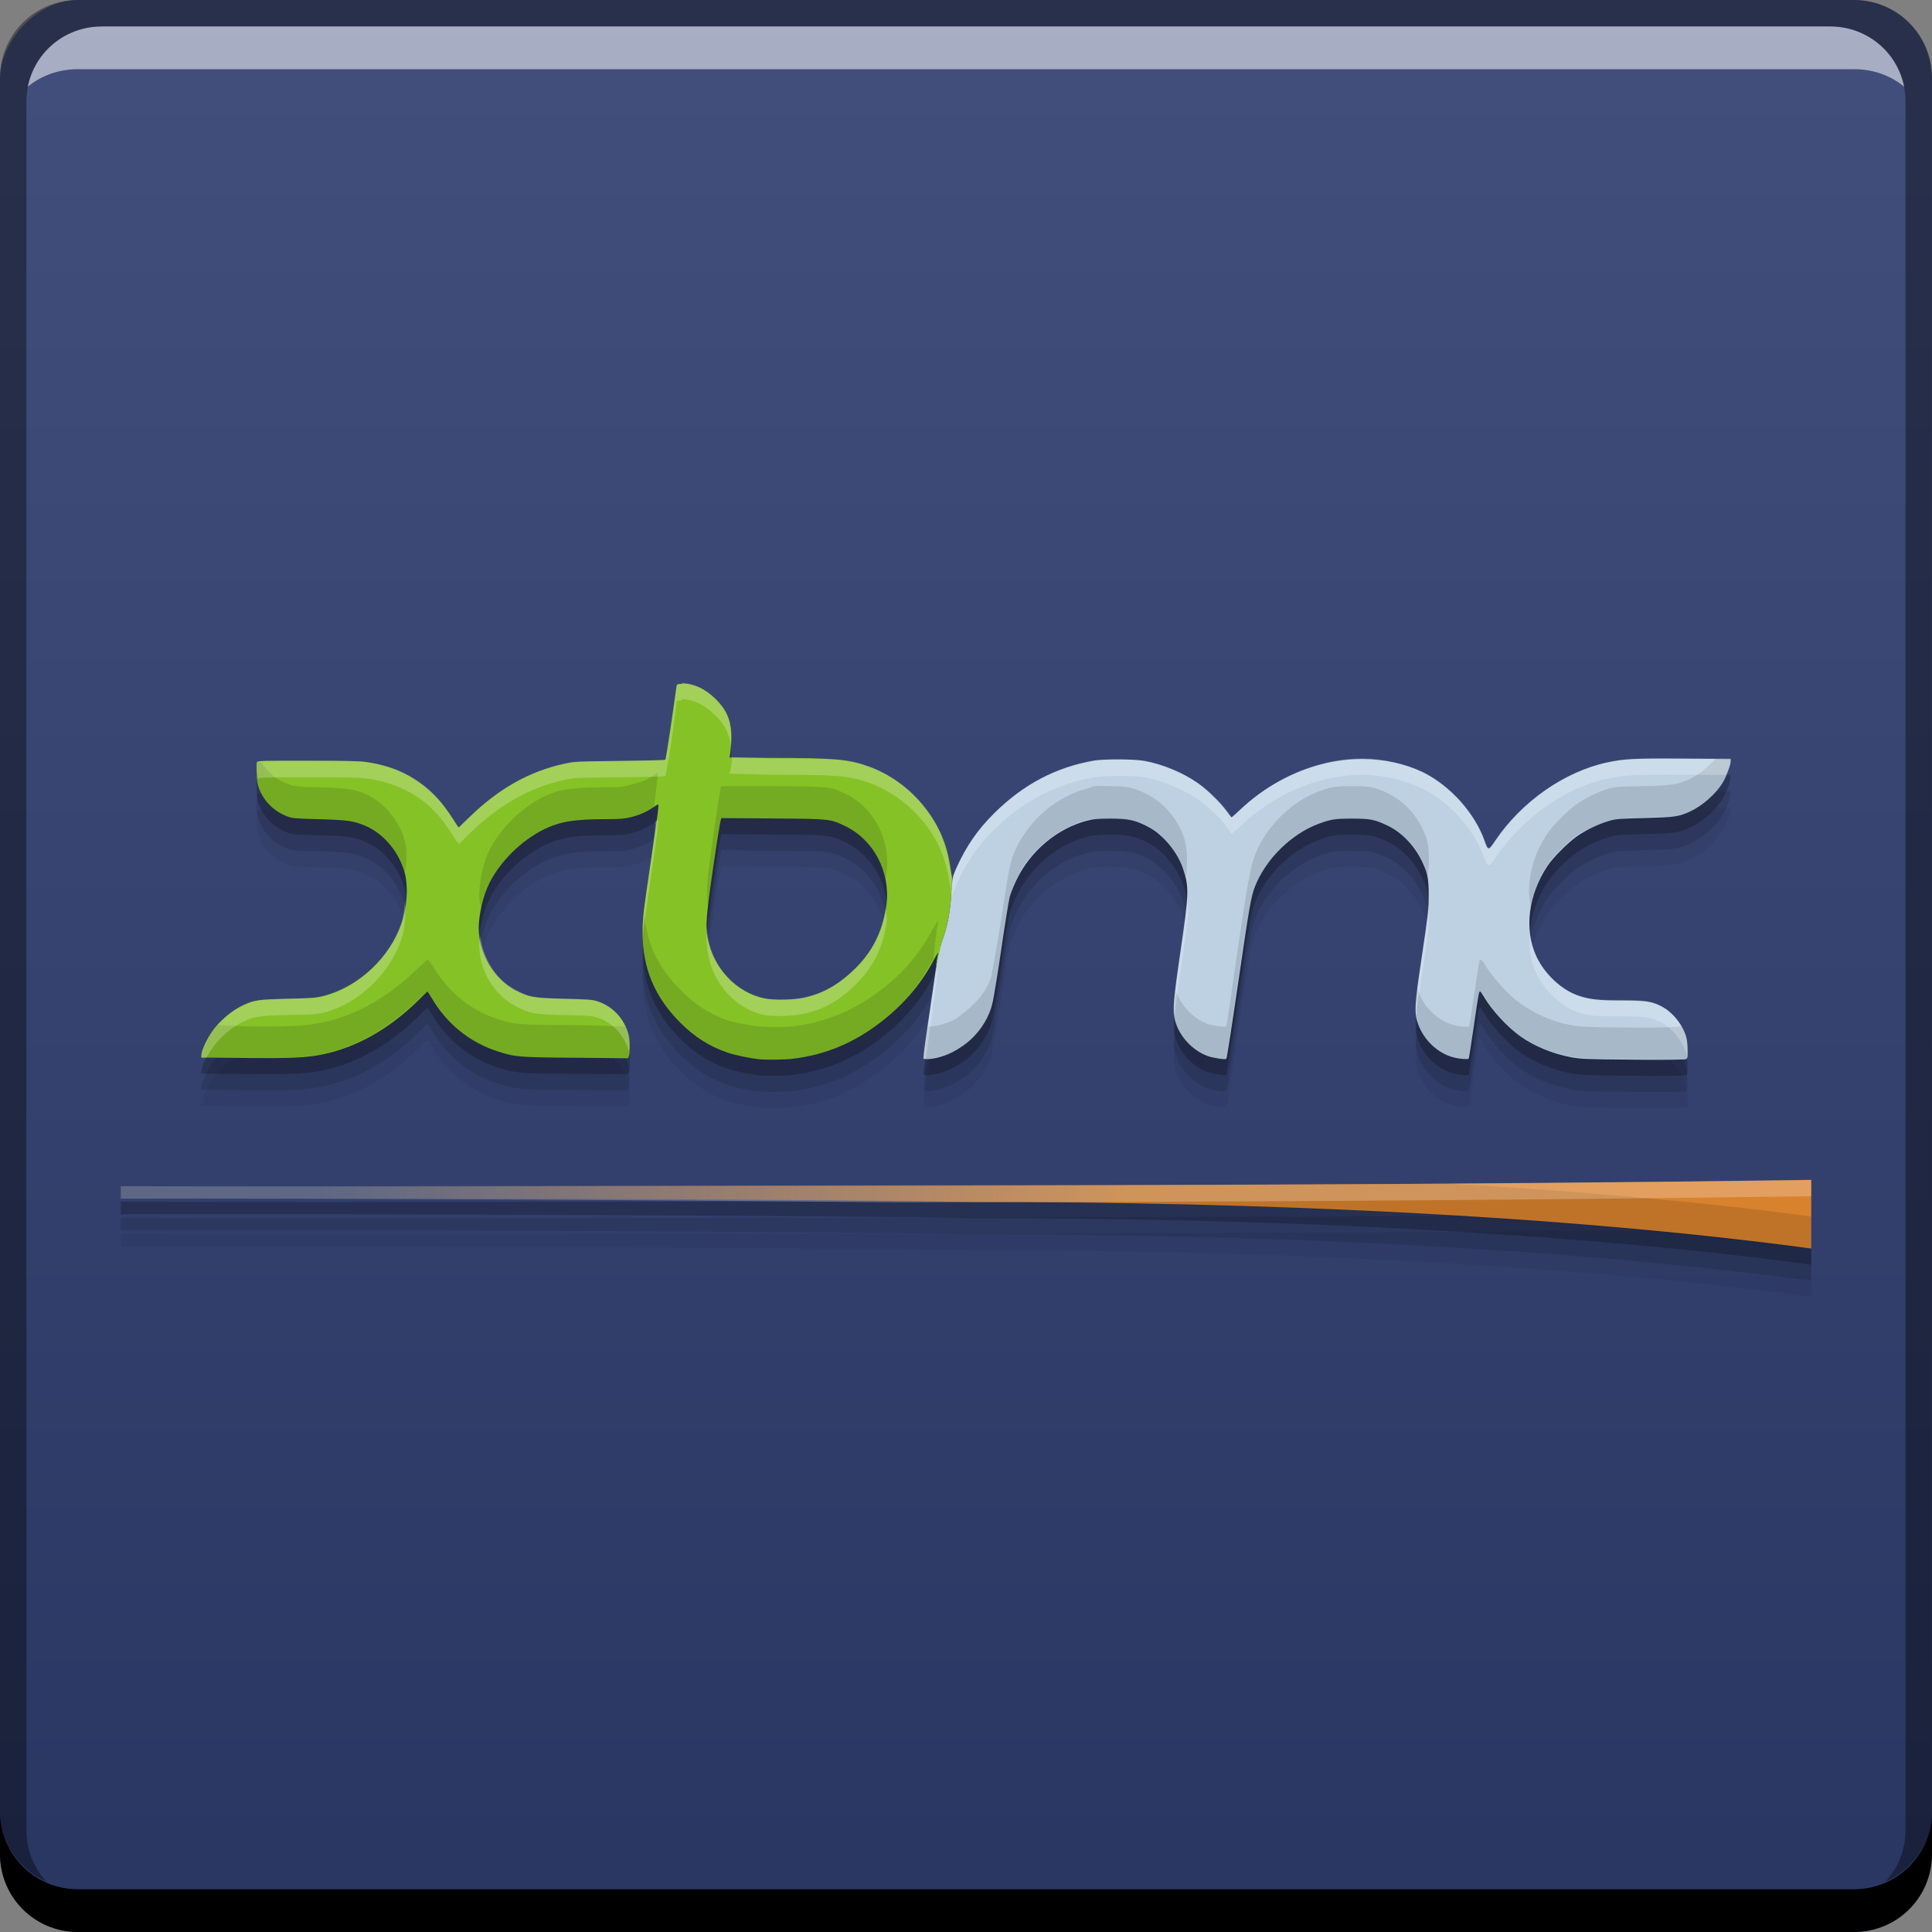 <?xml version="1.0" encoding="UTF-8" standalone="no"?>
<!-- Created with Inkscape (http://www.inkscape.org/) -->

<svg
   xmlns:dc="http://purl.org/dc/elements/1.1/"
   xmlns:cc="http://creativecommons.org/ns#"
   xmlns:rdf="http://www.w3.org/1999/02/22-rdf-syntax-ns#"
   xmlns:svg="http://www.w3.org/2000/svg"
   xmlns="http://www.w3.org/2000/svg"
   xmlns:xlink="http://www.w3.org/1999/xlink"
   xmlns:sodipodi="http://sodipodi.sourceforge.net/DTD/sodipodi-0.dtd"
   xmlns:inkscape="http://www.inkscape.org/namespaces/inkscape"
   width="48"
   height="48"
   id="svg2"
   version="1.1"
   inkscape:version="0.48+devel r12487"
   sodipodi:docname="xbmc.svg">
  <rect width="100%" height="100%" fill="#808080" stroke="none"/>
  <defs
     id="defs4">
    <linearGradient
       id="linearGradient895">
      <stop
         id="stop897"
         offset="0"
         style="stop-color:#293662;stop-opacity:1" />
      <stop
         id="stop899"
         offset="1"
         style="stop-color:#424f7d;stop-opacity:1" />
    </linearGradient>
    <linearGradient
       gradientTransform="matrix(0.5,0,0,0.5,5e-7,1002.681)"
       x1="56"
       y1="64"
       x2="16"
       y2="64"
       id="linearGradient3716"
       xlink:href="#linearGradient3710"
       gradientUnits="userSpaceOnUse" />
    <linearGradient
       id="linearGradient3710">
      <stop
         id="stop3712-8"
         style="stop-color:#d9822e;stop-opacity:1"
         offset="0" />
      <stop
         id="stop3714"
         style="stop-color:#d9822e;stop-opacity:0"
         offset="1" />
    </linearGradient>
    <linearGradient
       inkscape:collect="always"
       xlink:href="#linearGradient895"
       id="linearGradient853"
       x1="24.484"
       y1="-1052.373"
       x2="24.484"
       y2="-1004.374"
       gradientUnits="userSpaceOnUse" />
  </defs>
  <sodipodi:namedview
     id="base"
     pagecolor="#ffffff"
     bordercolor="#666666"
     borderopacity="1.0"
     inkscape:pageopacity="0.0"
     inkscape:pageshadow="2"
     inkscape:zoom="11.313709"
     inkscape:cx="17.609844"
     inkscape:cy="29.609233"
     inkscape:document-units="px"
     inkscape:current-layer="layer1"
     showgrid="false"
     inkscape:window-width="1366"
     inkscape:window-height="718"
     inkscape:window-x="0"
     inkscape:window-y="30"
     inkscape:window-maximized="1">
    <inkscape:grid
       type="xygrid"
       id="grid3850" />
  </sodipodi:namedview>
  <g
     inkscape:label="Capa 1"
     inkscape:groupmode="layer"
     id="layer1"
     transform="translate(0,-1004.362)">
    <rect
       style="fill:url(#linearGradient853);fill-opacity:1;stroke:none"
       id="rect2991-1-7"
       width="48"
       height="48"
       x="5.8841856e-06"
       y="-1052.362"
       ry="1.945"
       transform="scale(1,-1)" />
    <g
       transform="translate(-2.5e-7,1.212)"
       id="g4085"
       style="fill:#000000;fill-opacity:0.059">
      <path
         style="fill:#000000;fill-opacity:0.059"
         id="path4087"
         inkscape:connector-curvature="0"
         d="m 33.853,1023.208 c -0.325,0 -0.658,0.038 -0.978,0.119 -0.766,0.192 -1.477,0.584 -2.069,1.144 -0.107,0.102 -0.2,0.184 -0.207,0.184 -0.007,0 -0.067,-0.074 -0.136,-0.166 -0.169,-0.223 -0.467,-0.515 -0.694,-0.676 -0.363,-0.259 -0.876,-0.474 -1.328,-0.557 -0.271,-0.05 -1.002,-0.051 -1.263,-0.01 -0.946,0.165 -1.756,0.591 -2.478,1.31 -0.412,0.41 -0.683,0.802 -0.931,1.34 -0.103,0.237 -0.105,0.241 -0.13,0.617 -0.036,0.529 -0.095,0.838 -0.255,1.28 -0.04,0.11 -0.085,0.318 -0.136,0.652 -0.045,0.309 -0.117,0.811 -0.231,1.589 -0.058,0.399 -0.081,0.607 -0.065,0.617 0.04,0.025 0.227,0.01 0.403,-0.042 0.135,-0.036 0.262,-0.092 0.385,-0.16 0.043,-0.023 0.083,-0.05 0.124,-0.077 0.018,-0.011 0.036,-0.024 0.053,-0.035 0.04,-0.028 0.08,-0.057 0.119,-0.089 0.265,-0.219 0.471,-0.508 0.581,-0.83 0.015,-0.051 0.032,-0.111 0.047,-0.184 0.008,-0.036 0.019,-0.094 0.03,-0.154 0.019,-0.105 0.034,-0.192 0.059,-0.35 0.036,-0.219 0.074,-0.457 0.113,-0.723 0.095,-0.654 0.194,-1.27 0.219,-1.369 0.026,-0.1 0.103,-0.292 0.172,-0.433 0.348,-0.716 1.007,-1.27 1.743,-1.464 0.159,-0.042 0.254,-0.053 0.581,-0.053 0.454,0 0.621,0.035 0.943,0.202 0.371,0.192 0.735,0.631 0.871,1.049 0.148,0.454 0.146,0.589 -0.065,2.033 -0.183,1.25 -0.2,1.486 -0.136,1.731 0.101,0.387 0.425,0.741 0.806,0.883 0.131,0.049 0.431,0.094 0.468,0.071 0.012,-0.01 0.144,-0.865 0.296,-1.909 0.27,-1.847 0.319,-2.129 0.415,-2.371 0.271,-0.688 0.909,-1.313 1.595,-1.565 0.295,-0.108 0.408,-0.124 0.812,-0.124 0.458,0 0.577,0.022 0.907,0.184 0.349,0.171 0.658,0.501 0.842,0.889 0.136,0.289 0.161,0.421 0.16,0.836 -5.99e-4,0.338 -0.012,0.457 -0.166,1.482 -0.191,1.269 -0.198,1.437 -0.089,1.731 0.145,0.391 0.49,0.713 0.877,0.812 0.146,0.038 0.351,0.052 0.373,0.03 0.007,-0.01 0.062,-0.36 0.124,-0.788 0.126,-0.866 0.131,-0.883 0.16,-0.883 0.011,0 0.049,0.055 0.089,0.124 0.186,0.326 0.584,0.76 0.907,0.99 0.353,0.251 0.805,0.435 1.269,0.522 0.231,0.043 0.369,0.049 1.518,0.059 0.694,0.01 1.285,0 1.316,-0.01 0.054,-0.014 0.054,-0.02 0.053,-0.213 -3.79e-4,-0.111 -0.011,-0.246 -0.024,-0.302 -0.071,-0.308 -0.328,-0.643 -0.617,-0.794 -0.243,-0.128 -0.396,-0.148 -0.996,-0.148 -0.55,-4e-4 -0.789,-0.028 -1.061,-0.119 -0.427,-0.142 -0.855,-0.54 -1.061,-0.99 -0.303,-0.663 -0.196,-1.52 0.279,-2.235 0.142,-0.214 0.519,-0.591 0.747,-0.747 0.225,-0.154 0.507,-0.29 0.771,-0.368 0.196,-0.058 0.243,-0.06 0.907,-0.077 0.759,-0.02 0.849,-0.037 1.126,-0.166 0.305,-0.142 0.641,-0.439 0.806,-0.717 0.09,-0.152 0.178,-0.384 0.19,-0.498 l 0.006,-0.083 -1.198,-0.01 c -1.245,-0.01 -1.468,0.01 -1.873,0.095 -1.064,0.229 -2.128,0.971 -2.786,1.95 -0.161,0.239 -0.17,0.242 -0.255,0 -0.244,-0.693 -0.848,-1.367 -1.529,-1.707 C 34.919,1023.327 34.394,1023.211 33.853,1023.208 Z" />
      <path
         style="fill:#000000;fill-opacity:0.059"
         id="path4089"
         inkscape:connector-curvature="0"
         d="m 16.939,1021.341 c -0.103,0 -0.121,0.01 -0.13,0.053 -0.006,0.029 -0.066,0.45 -0.136,0.937 -0.07,0.486 -0.135,0.888 -0.142,0.895 -0.007,0.01 -0.511,0.022 -1.12,0.029 -1.085,0.014 -1.115,0.012 -1.387,0.071 -0.879,0.191 -1.638,0.618 -2.371,1.334 l -0.261,0.249 -0.042,-0.065 c -0.272,-0.44 -0.477,-0.685 -0.759,-0.919 -0.421,-0.348 -0.887,-0.552 -1.47,-0.64 -0.183,-0.028 -0.485,-0.036 -1.476,-0.036 -1.115,-10e-5 -1.244,0 -1.257,0.036 -0.026,0.068 -0.015,0.435 0.018,0.557 0.095,0.358 0.364,0.649 0.723,0.788 0.121,0.047 0.182,0.056 0.783,0.071 0.717,0.018 0.873,0.042 1.156,0.16 0.464,0.194 0.857,0.663 0.99,1.186 0.088,0.346 0.054,0.849 -0.083,1.251 -0.286,0.84 -1.06,1.562 -1.921,1.79 -0.2,0.053 -0.28,0.061 -0.913,0.077 -0.73,0.019 -0.811,0.03 -1.079,0.148 -0.284,0.126 -0.604,0.393 -0.794,0.664 -0.122,0.174 -0.251,0.45 -0.261,0.569 l -0.006,0.077 1.132,0.012 c 1.176,0.01 1.479,-0.01 1.879,-0.089 0.839,-0.171 1.659,-0.632 2.377,-1.34 0.126,-0.124 0.228,-0.225 0.231,-0.225 0.003,0 0.058,0.081 0.119,0.184 0.368,0.621 0.926,1.075 1.601,1.298 0.458,0.151 0.533,0.156 1.968,0.166 l 1.292,0.012 0.024,-0.059 c 0.034,-0.09 0.027,-0.377 -0.012,-0.528 -0.102,-0.394 -0.387,-0.702 -0.765,-0.824 -0.136,-0.044 -0.233,-0.05 -0.836,-0.065 -0.766,-0.02 -0.866,-0.036 -1.198,-0.207 -0.544,-0.283 -0.918,-0.915 -0.919,-1.553 -3.79e-4,-0.334 0.115,-0.818 0.267,-1.121 0.271,-0.542 0.817,-1.075 1.375,-1.34 0.394,-0.187 0.744,-0.243 1.512,-0.243 0.368,0 0.483,-0.012 0.622,-0.047 0.21,-0.054 0.384,-0.127 0.545,-0.237 0.068,-0.046 0.131,-0.083 0.136,-0.083 0.024,0 -0.006,0.221 -0.166,1.31 -0.222,1.517 -0.22,1.518 -0.219,1.897 0.002,0.865 0.3,1.579 0.931,2.211 0.357,0.358 0.708,0.585 1.168,0.747 0.182,0.064 0.575,0.144 0.783,0.166 0.179,0.019 0.665,0.016 0.848,-0.01 0.835,-0.101 1.558,-0.408 2.259,-0.966 0.526,-0.419 0.94,-0.914 1.245,-1.488 0.055,-0.104 0.103,-0.187 0.107,-0.184 -0.116,0.66 -0.006,0.17 0.077,-0.225 0.16,-0.442 0.219,-0.751 0.255,-1.28 l 0.012,-0.356 -0.042,-0.279 c -0.088,-0.595 -0.316,-1.091 -0.717,-1.565 -0.357,-0.422 -0.82,-0.744 -1.334,-0.925 -0.507,-0.179 -0.864,-0.206 -2.401,-0.207 l -1.032,-0.01 0.018,-0.119 c 0.082,-0.645 -0.009,-0.979 -0.356,-1.328 -0.252,-0.253 -0.549,-0.391 -0.848,-0.391 L 16.939,1021.341 z m 0.984,3.332 1.275,0.012 c 1.436,0.01 1.427,0.01 1.802,0.19 0.703,0.339 1.119,1.125 1.026,1.933 -0.071,0.609 -0.312,1.121 -0.717,1.541 -0.425,0.441 -0.847,0.688 -1.346,0.794 -0.246,0.052 -0.723,0.059 -0.96,0.012 -0.706,-0.141 -1.289,-0.756 -1.423,-1.494 -0.054,-0.297 -0.035,-0.557 0.136,-1.743 0.09,-0.625 0.178,-1.162 0.19,-1.192 L 17.924,1024.672 Z" />
      <path
         style="fill:#000000;fill-opacity:0.059"
         id="path4091"
         inkscape:connector-curvature="0"
         d="m 45,1033.665 c -9.248,0.132 -18.729,0.132 -28,0.141 -7.297,0.01 -12.222,0.01 -14,0 l 0,0.312 c 5.398,-0.017 17.179,0.029 21.156,0.094 7.05,0 14.583,0.317 20.828,1.156 C 44.988,1035.369 44.996,1035.368 45,1035.369 Z"
         sodipodi:nodetypes="cccccccc" />
    </g>
    <g
       style="fill:#000000;fill-opacity:0.118"
       id="g4077"
       transform="translate(-2.5e-7,0.812)">
      <path
         d="m 33.853,1023.208 c -0.325,0 -0.658,0.038 -0.978,0.119 -0.766,0.192 -1.477,0.584 -2.069,1.144 -0.107,0.102 -0.2,0.184 -0.207,0.184 -0.007,0 -0.067,-0.074 -0.136,-0.166 -0.169,-0.223 -0.467,-0.515 -0.694,-0.676 -0.363,-0.259 -0.876,-0.474 -1.328,-0.557 -0.271,-0.05 -1.002,-0.051 -1.263,-0.01 -0.946,0.165 -1.756,0.591 -2.478,1.31 -0.412,0.41 -0.683,0.802 -0.931,1.34 -0.103,0.237 -0.105,0.241 -0.13,0.617 -0.036,0.529 -0.095,0.838 -0.255,1.28 -0.04,0.11 -0.085,0.318 -0.136,0.652 -0.045,0.309 -0.117,0.811 -0.231,1.589 -0.058,0.399 -0.081,0.607 -0.065,0.617 0.04,0.025 0.227,0.01 0.403,-0.042 0.135,-0.036 0.262,-0.092 0.385,-0.16 0.043,-0.023 0.083,-0.05 0.124,-0.077 0.018,-0.011 0.036,-0.024 0.053,-0.035 0.04,-0.028 0.08,-0.057 0.119,-0.089 0.265,-0.219 0.471,-0.508 0.581,-0.83 0.015,-0.051 0.032,-0.111 0.047,-0.184 0.008,-0.036 0.019,-0.094 0.03,-0.154 0.019,-0.105 0.034,-0.192 0.059,-0.35 0.036,-0.219 0.074,-0.457 0.113,-0.723 0.095,-0.654 0.194,-1.27 0.219,-1.369 0.026,-0.1 0.103,-0.292 0.172,-0.433 0.348,-0.716 1.007,-1.27 1.743,-1.464 0.159,-0.042 0.254,-0.053 0.581,-0.053 0.454,0 0.621,0.035 0.943,0.202 0.371,0.192 0.735,0.631 0.871,1.049 0.148,0.454 0.146,0.589 -0.065,2.033 -0.183,1.25 -0.2,1.486 -0.136,1.731 0.101,0.387 0.425,0.741 0.806,0.883 0.131,0.049 0.431,0.094 0.468,0.071 0.012,-0.01 0.144,-0.865 0.296,-1.909 0.27,-1.847 0.319,-2.129 0.415,-2.371 0.271,-0.688 0.909,-1.313 1.595,-1.565 0.295,-0.108 0.408,-0.124 0.812,-0.124 0.458,0 0.577,0.022 0.907,0.184 0.349,0.171 0.658,0.501 0.842,0.889 0.136,0.289 0.161,0.421 0.16,0.836 -5.99e-4,0.338 -0.012,0.457 -0.166,1.482 -0.191,1.269 -0.198,1.437 -0.089,1.731 0.145,0.391 0.49,0.713 0.877,0.812 0.146,0.038 0.351,0.052 0.373,0.03 0.007,-0.01 0.062,-0.36 0.124,-0.788 0.126,-0.866 0.131,-0.883 0.16,-0.883 0.011,0 0.049,0.055 0.089,0.124 0.186,0.326 0.584,0.76 0.907,0.99 0.353,0.251 0.805,0.435 1.269,0.522 0.231,0.043 0.369,0.049 1.518,0.059 0.694,0.01 1.285,0 1.316,-0.01 0.054,-0.014 0.054,-0.02 0.053,-0.213 -3.79e-4,-0.111 -0.011,-0.246 -0.024,-0.302 -0.071,-0.308 -0.328,-0.643 -0.617,-0.794 -0.243,-0.128 -0.396,-0.148 -0.996,-0.148 -0.55,-4e-4 -0.789,-0.028 -1.061,-0.119 -0.427,-0.142 -0.855,-0.54 -1.061,-0.99 -0.303,-0.663 -0.196,-1.52 0.279,-2.235 0.142,-0.214 0.519,-0.591 0.747,-0.747 0.225,-0.154 0.507,-0.29 0.771,-0.368 0.196,-0.058 0.243,-0.06 0.907,-0.077 0.759,-0.02 0.849,-0.037 1.126,-0.166 0.305,-0.142 0.641,-0.439 0.806,-0.717 0.09,-0.152 0.178,-0.384 0.19,-0.498 l 0.006,-0.083 -1.198,-0.01 c -1.245,-0.01 -1.468,0.01 -1.873,0.095 -1.064,0.229 -2.128,0.971 -2.786,1.95 -0.161,0.239 -0.17,0.242 -0.255,0 -0.244,-0.693 -0.848,-1.367 -1.529,-1.707 C 34.919,1023.327 34.394,1023.211 33.853,1023.208 Z"
         inkscape:connector-curvature="0"
         id="path4079"
         style="fill:#000000;fill-opacity:0.118" />
      <path
         d="m 16.939,1021.341 c -0.103,0 -0.121,0.01 -0.13,0.053 -0.006,0.029 -0.066,0.45 -0.136,0.937 -0.07,0.486 -0.135,0.888 -0.142,0.895 -0.007,0.01 -0.511,0.022 -1.12,0.029 -1.085,0.014 -1.115,0.012 -1.387,0.071 -0.879,0.191 -1.638,0.618 -2.371,1.334 l -0.261,0.249 -0.042,-0.065 c -0.272,-0.44 -0.477,-0.685 -0.759,-0.919 -0.421,-0.348 -0.887,-0.552 -1.47,-0.64 -0.183,-0.028 -0.485,-0.036 -1.476,-0.036 -1.115,-10e-5 -1.244,0 -1.257,0.036 -0.026,0.068 -0.015,0.435 0.018,0.557 0.095,0.358 0.364,0.649 0.723,0.788 0.121,0.047 0.182,0.056 0.783,0.071 0.717,0.018 0.873,0.042 1.156,0.16 0.464,0.194 0.857,0.663 0.99,1.186 0.088,0.346 0.054,0.849 -0.083,1.251 -0.286,0.84 -1.06,1.562 -1.921,1.79 -0.2,0.053 -0.28,0.061 -0.913,0.077 -0.73,0.019 -0.811,0.03 -1.079,0.148 -0.284,0.126 -0.604,0.393 -0.794,0.664 -0.122,0.174 -0.251,0.45 -0.261,0.569 l -0.006,0.077 1.132,0.012 c 1.176,0.01 1.479,-0.01 1.879,-0.089 0.839,-0.171 1.659,-0.632 2.377,-1.34 0.126,-0.124 0.228,-0.225 0.231,-0.225 0.003,0 0.058,0.081 0.119,0.184 0.368,0.621 0.926,1.075 1.601,1.298 0.458,0.151 0.533,0.156 1.968,0.166 l 1.292,0.012 0.024,-0.059 c 0.034,-0.09 0.027,-0.377 -0.012,-0.528 -0.102,-0.394 -0.387,-0.702 -0.765,-0.824 -0.136,-0.044 -0.233,-0.05 -0.836,-0.065 -0.766,-0.02 -0.866,-0.036 -1.198,-0.207 -0.544,-0.283 -0.918,-0.915 -0.919,-1.553 -3.79e-4,-0.334 0.115,-0.818 0.267,-1.121 0.271,-0.542 0.817,-1.075 1.375,-1.34 0.394,-0.187 0.744,-0.243 1.512,-0.243 0.368,0 0.483,-0.012 0.622,-0.047 0.21,-0.054 0.384,-0.127 0.545,-0.237 0.068,-0.046 0.131,-0.083 0.136,-0.083 0.024,0 -0.006,0.221 -0.166,1.31 -0.222,1.517 -0.22,1.518 -0.219,1.897 0.002,0.865 0.3,1.579 0.931,2.211 0.357,0.358 0.708,0.585 1.168,0.747 0.182,0.064 0.575,0.144 0.783,0.166 0.179,0.019 0.665,0.016 0.848,-0.01 0.835,-0.101 1.558,-0.408 2.259,-0.966 0.526,-0.419 0.94,-0.914 1.245,-1.488 0.055,-0.104 0.103,-0.187 0.107,-0.184 -0.116,0.66 -0.006,0.17 0.077,-0.225 0.16,-0.442 0.219,-0.751 0.255,-1.28 l 0.012,-0.356 -0.042,-0.279 c -0.088,-0.595 -0.316,-1.091 -0.717,-1.565 -0.357,-0.422 -0.82,-0.744 -1.334,-0.925 -0.507,-0.179 -0.864,-0.206 -2.401,-0.207 l -1.032,-0.01 0.018,-0.119 c 0.082,-0.645 -0.009,-0.979 -0.356,-1.328 -0.252,-0.253 -0.549,-0.391 -0.848,-0.391 L 16.939,1021.341 z m 0.984,3.332 1.275,0.012 c 1.436,0.01 1.427,0.01 1.802,0.19 0.703,0.339 1.119,1.125 1.026,1.933 -0.071,0.609 -0.312,1.121 -0.717,1.541 -0.425,0.441 -0.847,0.688 -1.346,0.794 -0.246,0.052 -0.723,0.059 -0.96,0.012 -0.706,-0.141 -1.289,-0.756 -1.423,-1.494 -0.054,-0.297 -0.035,-0.557 0.136,-1.743 0.09,-0.625 0.178,-1.162 0.19,-1.192 L 17.924,1024.672 Z"
         inkscape:connector-curvature="0"
         id="path4081"
         style="fill:#000000;fill-opacity:0.118" />
      <path
         sodipodi:nodetypes="cccccccc"
         d="m 45,1033.665 c -9.248,0.132 -18.729,0.132 -28,0.141 -7.297,0.01 -12.222,0.01 -14,0 l 0,0.312 c 5.398,-0.017 17.179,0.029 21.156,0.094 7.05,0 14.583,0.317 20.828,1.156 C 44.988,1035.369 44.996,1035.368 45,1035.369 Z"
         inkscape:connector-curvature="0"
         id="path4083"
         style="fill:#000000;fill-opacity:0.118" />
    </g>
    <g
       transform="translate(-2.5e-7,0.412)"
       id="g4069"
       style="fill:#000000;fill-opacity:0.235">
      <path
         style="fill:#000000;fill-opacity:0.235"
         id="path4071"
         inkscape:connector-curvature="0"
         d="m 33.853,1023.208 c -0.325,0 -0.658,0.038 -0.978,0.119 -0.766,0.192 -1.477,0.584 -2.069,1.144 -0.107,0.102 -0.2,0.184 -0.207,0.184 -0.007,0 -0.067,-0.074 -0.136,-0.166 -0.169,-0.223 -0.467,-0.515 -0.694,-0.676 -0.363,-0.259 -0.876,-0.474 -1.328,-0.557 -0.271,-0.05 -1.002,-0.051 -1.263,-0.01 -0.946,0.165 -1.756,0.591 -2.478,1.31 -0.412,0.41 -0.683,0.802 -0.931,1.34 -0.103,0.237 -0.105,0.241 -0.13,0.617 -0.036,0.529 -0.095,0.838 -0.255,1.28 -0.04,0.11 -0.085,0.318 -0.136,0.652 -0.045,0.309 -0.117,0.811 -0.231,1.589 -0.058,0.399 -0.081,0.607 -0.065,0.617 0.04,0.025 0.227,0.01 0.403,-0.042 0.135,-0.036 0.262,-0.092 0.385,-0.16 0.043,-0.023 0.083,-0.05 0.124,-0.077 0.018,-0.011 0.036,-0.024 0.053,-0.035 0.04,-0.028 0.08,-0.057 0.119,-0.089 0.265,-0.219 0.471,-0.508 0.581,-0.83 0.015,-0.051 0.032,-0.111 0.047,-0.184 0.008,-0.036 0.019,-0.094 0.03,-0.154 0.019,-0.105 0.034,-0.192 0.059,-0.35 0.036,-0.219 0.074,-0.457 0.113,-0.723 0.095,-0.654 0.194,-1.27 0.219,-1.369 0.026,-0.1 0.103,-0.292 0.172,-0.433 0.348,-0.716 1.007,-1.27 1.743,-1.464 0.159,-0.042 0.254,-0.053 0.581,-0.053 0.454,0 0.621,0.035 0.943,0.202 0.371,0.192 0.735,0.631 0.871,1.049 0.148,0.454 0.146,0.589 -0.065,2.033 -0.183,1.25 -0.2,1.486 -0.136,1.731 0.101,0.387 0.425,0.741 0.806,0.883 0.131,0.049 0.431,0.094 0.468,0.071 0.012,-0.01 0.144,-0.865 0.296,-1.909 0.27,-1.847 0.319,-2.129 0.415,-2.371 0.271,-0.688 0.909,-1.313 1.595,-1.565 0.295,-0.108 0.408,-0.124 0.812,-0.124 0.458,0 0.577,0.022 0.907,0.184 0.349,0.171 0.658,0.501 0.842,0.889 0.136,0.289 0.161,0.421 0.16,0.836 -5.99e-4,0.338 -0.012,0.457 -0.166,1.482 -0.191,1.269 -0.198,1.437 -0.089,1.731 0.145,0.391 0.49,0.713 0.877,0.812 0.146,0.038 0.351,0.052 0.373,0.03 0.007,-0.01 0.062,-0.36 0.124,-0.788 0.126,-0.866 0.131,-0.883 0.16,-0.883 0.011,0 0.049,0.055 0.089,0.124 0.186,0.326 0.584,0.76 0.907,0.99 0.353,0.251 0.805,0.435 1.269,0.522 0.231,0.043 0.369,0.049 1.518,0.059 0.694,0.01 1.285,0 1.316,-0.01 0.054,-0.014 0.054,-0.02 0.053,-0.213 -3.79e-4,-0.111 -0.011,-0.246 -0.024,-0.302 -0.071,-0.308 -0.328,-0.643 -0.617,-0.794 -0.243,-0.128 -0.396,-0.148 -0.996,-0.148 -0.55,-4e-4 -0.789,-0.028 -1.061,-0.119 -0.427,-0.142 -0.855,-0.54 -1.061,-0.99 -0.303,-0.663 -0.196,-1.52 0.279,-2.235 0.142,-0.214 0.519,-0.591 0.747,-0.747 0.225,-0.154 0.507,-0.29 0.771,-0.368 0.196,-0.058 0.243,-0.06 0.907,-0.077 0.759,-0.02 0.849,-0.037 1.126,-0.166 0.305,-0.142 0.641,-0.439 0.806,-0.717 0.09,-0.152 0.178,-0.384 0.19,-0.498 l 0.006,-0.083 -1.198,-0.01 c -1.245,-0.01 -1.468,0.01 -1.873,0.095 -1.064,0.229 -2.128,0.971 -2.786,1.95 -0.161,0.239 -0.17,0.242 -0.255,0 -0.244,-0.693 -0.848,-1.367 -1.529,-1.707 C 34.919,1023.327 34.394,1023.211 33.853,1023.208 Z" />
      <path
         style="fill:#000000;fill-opacity:0.235"
         id="path4073"
         inkscape:connector-curvature="0"
         d="m 16.939,1021.341 c -0.103,0 -0.121,0.01 -0.13,0.053 -0.006,0.029 -0.066,0.45 -0.136,0.937 -0.07,0.486 -0.135,0.888 -0.142,0.895 -0.007,0.01 -0.511,0.022 -1.12,0.029 -1.085,0.014 -1.115,0.012 -1.387,0.071 -0.879,0.191 -1.638,0.618 -2.371,1.334 l -0.261,0.249 -0.042,-0.065 c -0.272,-0.44 -0.477,-0.685 -0.759,-0.919 -0.421,-0.348 -0.887,-0.552 -1.47,-0.64 -0.183,-0.028 -0.485,-0.036 -1.476,-0.036 -1.115,-10e-5 -1.244,0 -1.257,0.036 -0.026,0.068 -0.015,0.435 0.018,0.557 0.095,0.358 0.364,0.649 0.723,0.788 0.121,0.047 0.182,0.056 0.783,0.071 0.717,0.018 0.873,0.042 1.156,0.16 0.464,0.194 0.857,0.663 0.99,1.186 0.088,0.346 0.054,0.849 -0.083,1.251 -0.286,0.84 -1.06,1.562 -1.921,1.79 -0.2,0.053 -0.28,0.061 -0.913,0.077 -0.73,0.019 -0.811,0.03 -1.079,0.148 -0.284,0.126 -0.604,0.393 -0.794,0.664 -0.122,0.174 -0.251,0.45 -0.261,0.569 l -0.006,0.077 1.132,0.012 c 1.176,0.01 1.479,-0.01 1.879,-0.089 0.839,-0.171 1.659,-0.632 2.377,-1.34 0.126,-0.124 0.228,-0.225 0.231,-0.225 0.003,0 0.058,0.081 0.119,0.184 0.368,0.621 0.926,1.075 1.601,1.298 0.458,0.151 0.533,0.156 1.968,0.166 l 1.292,0.012 0.024,-0.059 c 0.034,-0.09 0.027,-0.377 -0.012,-0.528 -0.102,-0.394 -0.387,-0.702 -0.765,-0.824 -0.136,-0.044 -0.233,-0.05 -0.836,-0.065 -0.766,-0.02 -0.866,-0.036 -1.198,-0.207 -0.544,-0.283 -0.918,-0.915 -0.919,-1.553 -3.79e-4,-0.334 0.115,-0.818 0.267,-1.121 0.271,-0.542 0.817,-1.075 1.375,-1.34 0.394,-0.187 0.744,-0.243 1.512,-0.243 0.368,0 0.483,-0.012 0.622,-0.047 0.21,-0.054 0.384,-0.127 0.545,-0.237 0.068,-0.046 0.131,-0.083 0.136,-0.083 0.024,0 -0.006,0.221 -0.166,1.31 -0.222,1.517 -0.22,1.518 -0.219,1.897 0.002,0.865 0.3,1.579 0.931,2.211 0.357,0.358 0.708,0.585 1.168,0.747 0.182,0.064 0.575,0.144 0.783,0.166 0.179,0.019 0.665,0.016 0.848,-0.01 0.835,-0.101 1.558,-0.408 2.259,-0.966 0.526,-0.419 0.94,-0.914 1.245,-1.488 0.055,-0.104 0.103,-0.187 0.107,-0.184 -0.116,0.66 -0.006,0.17 0.077,-0.225 0.16,-0.442 0.219,-0.751 0.255,-1.28 l 0.012,-0.356 -0.042,-0.279 c -0.088,-0.595 -0.316,-1.091 -0.717,-1.565 -0.357,-0.422 -0.82,-0.744 -1.334,-0.925 -0.507,-0.179 -0.864,-0.206 -2.401,-0.207 l -1.032,-0.01 0.018,-0.119 c 0.082,-0.645 -0.009,-0.979 -0.356,-1.328 -0.252,-0.253 -0.549,-0.391 -0.848,-0.391 L 16.939,1021.341 z m 0.984,3.332 1.275,0.012 c 1.436,0.01 1.427,0.01 1.802,0.19 0.703,0.339 1.119,1.125 1.026,1.933 -0.071,0.609 -0.312,1.121 -0.717,1.541 -0.425,0.441 -0.847,0.688 -1.346,0.794 -0.246,0.052 -0.723,0.059 -0.96,0.012 -0.706,-0.141 -1.289,-0.756 -1.423,-1.494 -0.054,-0.297 -0.035,-0.557 0.136,-1.743 0.09,-0.625 0.178,-1.162 0.19,-1.192 L 17.924,1024.672 Z" />
      <path
         style="fill:#000000;fill-opacity:0.235"
         id="path4075"
         inkscape:connector-curvature="0"
         d="m 45,1033.665 c -9.248,0.132 -18.729,0.132 -28,0.141 -7.297,0.01 -12.222,0.01 -14,0 l 0,0.312 c 5.398,-0.017 17.179,0.029 21.156,0.094 7.05,0 14.583,0.317 20.828,1.156 C 44.988,1035.369 44.996,1035.368 45,1035.369 Z"
         sodipodi:nodetypes="cccccccc" />
    </g>
    <path
       inkscape:connector-curvature="0"
       style="fill:#000000;fill-opacity:1;stroke:none"
       d="m -5.8841858e-6,1049.362 0,1.062 c 0,1.077 0.86,1.938 1.937,1.938 l 44.125,0 c 1.077,0 1.938,-0.86 1.938,-1.938 l 0,-1.062 c 0,1.077 -0.86,1.938 -1.938,1.938 l -44.125,0 C 0.86,1051.3 -5.8841858e-6,1050.439 -5.8841858e-6,1049.362 Z"
       id="rect846" />
    <path
       inkscape:connector-curvature="0"
       style="fill:#ffffff;fill-opacity:0.537;stroke:none"
       d="m 2.531,1005.019 c -0.917,0 -1.671,0.639 -1.844,1.5 0.336,-0.28 0.775,-0.438 1.25,-0.438 l 44.125,0 c 0.475,0 0.914,0.158 1.25,0.438 -0.173,-0.861 -0.927,-1.5 -1.844,-1.5 L 2.531,1005.019 Z"
       id="path7515" />
    <path
       inkscape:connector-curvature="0"
       style="fill:#000000;fill-opacity:0.392;stroke:none"
       d="m 1.937,1004.362 c -1.077,0 -1.937,0.86 -1.937,1.938 l 0,43.062 c 0,0.793 0.48,1.449 1.156,1.75 -0.309,-0.333 -0.5,-0.782 -0.5,-1.281 l 0,-42.938 c 0,-1.048 0.827,-1.875 1.875,-1.875 l 42.937,0 c 1.048,0 1.875,0.827 1.875,1.875 l 0,42.938 c 0,0.499 -0.191,0.948 -0.5,1.281 0.676,-0.301 1.156,-0.957 1.156,-1.75 l 0,-43.062 c 0,-1.077 -0.86,-1.938 -1.938,-1.938 L 1.937,1004.362 Z"
       id="rect4280" />
    <g
       id="g4064"
       transform="translate(-2.5e-7,0.012)">
      <path
         d="m 33.853,1023.208 c -0.325,0 -0.658,0.038 -0.978,0.119 -0.766,0.192 -1.477,0.584 -2.069,1.144 -0.107,0.102 -0.2,0.184 -0.207,0.184 -0.007,0 -0.067,-0.074 -0.136,-0.166 -0.169,-0.223 -0.467,-0.515 -0.694,-0.676 -0.363,-0.259 -0.876,-0.474 -1.328,-0.557 -0.271,-0.05 -1.002,-0.051 -1.263,-0.01 -0.946,0.165 -1.756,0.591 -2.478,1.31 -0.412,0.41 -0.683,0.802 -0.931,1.34 -0.103,0.237 -0.105,0.241 -0.13,0.617 -0.036,0.529 -0.095,0.838 -0.255,1.28 -0.04,0.11 -0.085,0.318 -0.136,0.652 -0.045,0.309 -0.117,0.811 -0.231,1.589 -0.058,0.399 -0.081,0.607 -0.065,0.617 0.04,0.025 0.227,0.01 0.403,-0.042 0.135,-0.036 0.262,-0.092 0.385,-0.16 0.043,-0.023 0.083,-0.05 0.124,-0.077 0.018,-0.011 0.036,-0.024 0.053,-0.035 0.04,-0.028 0.08,-0.057 0.119,-0.089 0.265,-0.219 0.471,-0.508 0.581,-0.83 0.015,-0.051 0.032,-0.111 0.047,-0.184 0.008,-0.036 0.019,-0.094 0.03,-0.154 0.019,-0.105 0.034,-0.192 0.059,-0.35 0.036,-0.219 0.074,-0.457 0.113,-0.723 0.095,-0.654 0.194,-1.27 0.219,-1.369 0.026,-0.1 0.103,-0.292 0.172,-0.433 0.348,-0.716 1.007,-1.27 1.743,-1.464 0.159,-0.042 0.254,-0.053 0.581,-0.053 0.454,0 0.621,0.035 0.943,0.202 0.371,0.192 0.735,0.631 0.871,1.049 0.148,0.454 0.146,0.589 -0.065,2.033 -0.183,1.25 -0.2,1.486 -0.136,1.731 0.101,0.387 0.425,0.741 0.806,0.883 0.131,0.049 0.431,0.094 0.468,0.071 0.012,-0.01 0.144,-0.865 0.296,-1.909 0.27,-1.847 0.319,-2.129 0.415,-2.371 0.271,-0.688 0.909,-1.313 1.595,-1.565 0.295,-0.108 0.408,-0.124 0.812,-0.124 0.458,0 0.577,0.022 0.907,0.184 0.349,0.171 0.658,0.501 0.842,0.889 0.136,0.289 0.161,0.421 0.16,0.836 -5.99e-4,0.338 -0.012,0.457 -0.166,1.482 -0.191,1.269 -0.198,1.437 -0.089,1.731 0.145,0.391 0.49,0.713 0.877,0.812 0.146,0.038 0.351,0.052 0.373,0.03 0.007,-0.01 0.062,-0.36 0.124,-0.788 0.126,-0.866 0.131,-0.883 0.16,-0.883 0.011,0 0.049,0.055 0.089,0.124 0.186,0.326 0.584,0.76 0.907,0.99 0.353,0.251 0.805,0.435 1.269,0.522 0.231,0.043 0.369,0.049 1.518,0.059 0.694,0.01 1.285,0 1.316,-0.01 0.054,-0.014 0.054,-0.02 0.053,-0.213 -3.79e-4,-0.111 -0.011,-0.246 -0.024,-0.302 -0.071,-0.308 -0.328,-0.643 -0.617,-0.794 -0.243,-0.128 -0.396,-0.148 -0.996,-0.148 -0.55,-4e-4 -0.789,-0.028 -1.061,-0.119 -0.427,-0.142 -0.855,-0.54 -1.061,-0.99 -0.303,-0.663 -0.196,-1.52 0.279,-2.235 0.142,-0.214 0.519,-0.591 0.747,-0.747 0.225,-0.154 0.507,-0.29 0.771,-0.368 0.196,-0.058 0.243,-0.06 0.907,-0.077 0.759,-0.02 0.849,-0.037 1.126,-0.166 0.305,-0.142 0.641,-0.439 0.806,-0.717 0.09,-0.152 0.178,-0.384 0.19,-0.498 l 0.006,-0.083 -1.198,-0.01 c -1.245,-0.01 -1.468,0.01 -1.873,0.095 -1.064,0.229 -2.128,0.971 -2.786,1.95 -0.161,0.239 -0.17,0.242 -0.255,0 -0.244,-0.693 -0.848,-1.367 -1.529,-1.707 C 34.919,1023.327 34.394,1023.211 33.853,1023.208 Z"
         inkscape:connector-curvature="0"
         id="path3672"
         style="fill:#bdd1e3;fill-opacity:1" />
      <path
         d="m 16.939,1021.341 c -0.103,0 -0.121,0.01 -0.13,0.053 -0.006,0.029 -0.066,0.45 -0.136,0.937 -0.07,0.486 -0.135,0.888 -0.142,0.895 -0.007,0.01 -0.511,0.022 -1.12,0.029 -1.085,0.014 -1.115,0.012 -1.387,0.071 -0.879,0.191 -1.638,0.618 -2.371,1.334 l -0.261,0.249 -0.042,-0.065 c -0.272,-0.44 -0.477,-0.685 -0.759,-0.919 -0.421,-0.348 -0.887,-0.552 -1.47,-0.64 -0.183,-0.028 -0.485,-0.036 -1.476,-0.036 -1.115,-10e-5 -1.244,0 -1.257,0.036 -0.026,0.068 -0.015,0.435 0.018,0.557 0.095,0.358 0.364,0.649 0.723,0.788 0.121,0.047 0.182,0.056 0.783,0.071 0.717,0.018 0.873,0.042 1.156,0.16 0.464,0.194 0.857,0.663 0.99,1.186 0.088,0.346 0.054,0.849 -0.083,1.251 -0.286,0.84 -1.06,1.562 -1.921,1.79 -0.2,0.053 -0.28,0.061 -0.913,0.077 -0.73,0.019 -0.811,0.03 -1.079,0.148 -0.284,0.126 -0.604,0.393 -0.794,0.664 -0.122,0.174 -0.251,0.45 -0.261,0.569 l -0.006,0.077 1.132,0.012 c 1.176,0.01 1.479,-0.01 1.879,-0.089 0.839,-0.171 1.659,-0.632 2.377,-1.34 0.126,-0.124 0.228,-0.225 0.231,-0.225 0.003,0 0.058,0.081 0.119,0.184 0.368,0.621 0.926,1.075 1.601,1.298 0.458,0.151 0.533,0.156 1.968,0.166 l 1.292,0.012 0.024,-0.059 c 0.034,-0.09 0.027,-0.377 -0.012,-0.528 -0.102,-0.394 -0.387,-0.702 -0.765,-0.824 -0.136,-0.044 -0.233,-0.05 -0.836,-0.065 -0.766,-0.02 -0.866,-0.036 -1.198,-0.207 -0.544,-0.283 -0.918,-0.915 -0.919,-1.553 -3.79e-4,-0.334 0.115,-0.818 0.267,-1.121 0.271,-0.542 0.817,-1.075 1.375,-1.34 0.394,-0.187 0.744,-0.243 1.512,-0.243 0.368,0 0.483,-0.012 0.622,-0.047 0.21,-0.054 0.384,-0.127 0.545,-0.237 0.068,-0.046 0.131,-0.083 0.136,-0.083 0.024,0 -0.006,0.221 -0.166,1.31 -0.222,1.517 -0.22,1.518 -0.219,1.897 0.002,0.865 0.3,1.579 0.931,2.211 0.357,0.358 0.708,0.585 1.168,0.747 0.182,0.064 0.575,0.144 0.783,0.166 0.179,0.019 0.665,0.016 0.848,-0.01 0.835,-0.101 1.558,-0.408 2.259,-0.966 0.526,-0.419 0.94,-0.914 1.245,-1.488 0.055,-0.104 0.103,-0.187 0.107,-0.184 -0.116,0.66 -0.006,0.17 0.077,-0.225 0.16,-0.442 0.219,-0.751 0.255,-1.28 l 0.012,-0.356 -0.042,-0.279 c -0.088,-0.595 -0.316,-1.091 -0.717,-1.565 -0.357,-0.422 -0.82,-0.744 -1.334,-0.925 -0.507,-0.179 -0.864,-0.206 -2.401,-0.207 l -1.032,-0.01 0.018,-0.119 c 0.082,-0.645 -0.009,-0.979 -0.356,-1.328 -0.252,-0.253 -0.549,-0.391 -0.848,-0.391 L 16.939,1021.341 z m 0.984,3.332 1.275,0.012 c 1.436,0.01 1.427,0.01 1.802,0.19 0.703,0.339 1.119,1.125 1.026,1.933 -0.071,0.609 -0.312,1.121 -0.717,1.541 -0.425,0.441 -0.847,0.688 -1.346,0.794 -0.246,0.052 -0.723,0.059 -0.96,0.012 -0.706,-0.141 -1.289,-0.756 -1.423,-1.494 -0.054,-0.297 -0.035,-0.557 0.136,-1.743 0.09,-0.625 0.178,-1.162 0.19,-1.192 L 17.924,1024.672 Z"
         inkscape:connector-curvature="0"
         id="path3670"
         style="fill:#85c226;fill-opacity:1" />
      <path
         sodipodi:nodetypes="cccccccc"
         d="m 45,1033.665 c -9.248,0.132 -18.729,0.132 -28,0.141 -7.297,0.01 -12.222,0.01 -14,0 l 0,0.312 c 5.398,-0.017 17.179,0.029 21.156,0.094 7.05,0 14.583,0.317 20.828,1.156 C 44.988,1035.369 44.996,1035.368 45,1035.369 Z"
         inkscape:connector-curvature="0"
         id="path3666"
         style="fill:url(#linearGradient3716);fill-opacity:1" />
    </g>
    <path
       style="fill:#000000;fill-opacity:0.118"
       d="M 18.125 17.969 L 18.125 18.031 L 18.156 18.031 C 18.152 18.01 18.13 17.989 18.125 17.969 z M 42.625 18.844 C 42.446 19.045 42.222 19.24 42 19.344 C 41.723 19.473 41.634 19.511 40.875 19.531 C 40.211 19.548 40.165 19.536 39.969 19.594 C 39.705 19.672 39.413 19.814 39.188 19.969 C 38.96 20.125 38.579 20.505 38.438 20.719 C 38.054 21.297 37.913 21.95 38.031 22.531 C 38.093 22.181 38.225 21.82 38.438 21.5 C 38.579 21.286 38.96 20.906 39.188 20.75 C 39.413 20.596 39.705 20.484 39.969 20.406 C 40.165 20.348 40.211 20.329 40.875 20.312 C 41.634 20.293 41.723 20.285 42 20.156 C 42.305 20.014 42.647 19.716 42.812 19.438 C 42.903 19.285 42.989 19.052 43 18.938 L 43 18.844 L 42.625 18.844 z M 6.375 18.938 C 6.349 19.006 6.374 19.378 6.406 19.5 C 6.502 19.858 6.766 20.142 7.125 20.281 C 7.246 20.328 7.306 20.329 7.906 20.344 C 8.623 20.362 8.78 20.382 9.062 20.5 C 9.526 20.694 9.929 21.165 10.062 21.688 C 10.105 21.404 10.119 21.128 10.062 20.906 C 9.929 20.384 9.526 19.913 9.062 19.719 C 8.78 19.601 8.623 19.581 7.906 19.562 C 7.306 19.547 7.246 19.516 7.125 19.469 C 6.855 19.364 6.631 19.175 6.5 18.938 C 6.456 18.942 6.379 18.927 6.375 18.938 z M 16.344 19.188 C 16.339 19.188 16.286 19.235 16.219 19.281 C 16.057 19.391 15.866 19.446 15.656 19.5 C 15.517 19.535 15.43 19.562 15.062 19.562 C 14.294 19.562 13.925 19.594 13.531 19.781 C 12.973 20.046 12.428 20.583 12.156 21.125 C 12.005 21.428 11.906 21.916 11.906 22.25 C 11.906 22.378 11.941 22.5 11.969 22.625 C 12.011 22.379 12.064 22.122 12.156 21.938 C 12.428 21.396 12.973 20.859 13.531 20.594 C 13.925 20.407 14.294 20.344 15.062 20.344 C 15.43 20.344 15.517 20.348 15.656 20.312 C 15.866 20.259 16.057 20.172 16.219 20.062 C 16.238 20.05 16.234 20.043 16.25 20.031 C 16.296 19.677 16.359 19.188 16.344 19.188 z M 17.938 19.531 L 17.906 19.562 C 17.894 19.592 17.809 20.156 17.719 20.781 C 17.547 21.967 17.54 22.203 17.594 22.5 C 17.617 22.262 17.653 22.019 17.719 21.562 C 17.809 20.938 17.894 20.404 17.906 20.375 L 17.938 20.312 L 19.188 20.344 C 20.623 20.354 20.625 20.352 21 20.531 C 21.519 20.781 21.881 21.277 22 21.844 C 22.011 21.781 22.024 21.721 22.031 21.656 C 22.125 20.848 21.703 20.058 21 19.719 C 20.625 19.539 20.623 19.541 19.188 19.531 L 17.938 19.531 z M 27.219 19.531 C 27.131 19.542 27.079 19.573 27 19.594 C 26.264 19.788 25.598 20.346 25.25 21.062 C 25.181 21.203 25.119 21.4 25.094 21.5 C 25.068 21.599 24.97 22.19 24.875 22.844 C 24.836 23.11 24.786 23.375 24.75 23.594 C 24.724 23.751 24.707 23.833 24.688 23.938 C 24.677 23.998 24.664 24.058 24.656 24.094 C 24.641 24.166 24.64 24.23 24.625 24.281 C 24.516 24.603 24.296 24.875 24.031 25.094 C 23.993 25.126 23.947 25.16 23.906 25.188 C 23.889 25.198 23.893 25.208 23.875 25.219 C 23.834 25.246 23.793 25.29 23.75 25.312 C 23.627 25.381 23.479 25.433 23.344 25.469 C 23.238 25.5 23.143 25.499 23.062 25.5 C 23.05 25.584 23.045 25.596 23.031 25.688 C 22.973 26.086 22.922 26.303 22.938 26.312 C 22.978 26.337 23.168 26.302 23.344 26.25 C 23.479 26.214 23.627 26.162 23.75 26.094 C 23.793 26.071 23.834 26.058 23.875 26.031 C 23.893 26.02 23.889 26.011 23.906 26 C 23.947 25.972 23.993 25.938 24.031 25.906 C 24.296 25.687 24.516 25.384 24.625 25.062 C 24.64 25.012 24.641 24.948 24.656 24.875 C 24.664 24.839 24.677 24.779 24.688 24.719 C 24.707 24.614 24.724 24.532 24.75 24.375 C 24.786 24.156 24.836 23.922 24.875 23.656 C 24.97 23.003 25.068 22.381 25.094 22.281 C 25.119 22.181 25.181 21.985 25.25 21.844 C 25.598 21.128 26.264 20.569 27 20.375 C 27.159 20.333 27.267 20.344 27.594 20.344 C 28.047 20.344 28.21 20.365 28.531 20.531 C 28.902 20.723 29.27 21.176 29.406 21.594 C 29.429 21.662 29.453 21.722 29.469 21.781 C 29.507 21.35 29.499 21.065 29.406 20.781 C 29.27 20.363 28.902 19.942 28.531 19.75 C 28.21 19.584 28.047 19.531 27.594 19.531 C 27.43 19.531 27.307 19.521 27.219 19.531 z M 33.594 19.531 C 33.19 19.532 33.076 19.548 32.781 19.656 C 32.095 19.908 31.459 20.531 31.188 21.219 C 31.092 21.461 31.02 21.747 30.75 23.594 C 30.597 24.638 30.481 25.49 30.469 25.5 C 30.431 25.523 30.131 25.486 30 25.438 C 29.64 25.303 29.338 24.985 29.219 24.625 C 29.175 24.983 29.149 25.197 29.188 25.344 C 29.288 25.73 29.618 26.107 30 26.25 C 30.131 26.299 30.431 26.335 30.469 26.312 C 30.481 26.302 30.597 25.45 30.75 24.406 C 31.02 22.56 31.092 22.274 31.188 22.031 C 31.459 21.344 32.095 20.721 32.781 20.469 C 33.076 20.36 33.19 20.345 33.594 20.344 C 34.051 20.344 34.17 20.369 34.5 20.531 C 34.849 20.703 35.16 21.018 35.344 21.406 C 35.412 21.551 35.447 21.658 35.469 21.781 C 35.475 21.668 35.5 21.554 35.5 21.438 C 35.501 21.022 35.48 20.882 35.344 20.594 C 35.16 20.205 34.849 19.89 34.5 19.719 C 34.17 19.557 34.051 19.531 33.594 19.531 z M 16 22.688 C 15.978 22.898 15.968 23.009 15.969 23.188 C 15.971 24.052 16.276 24.774 16.906 25.406 C 17.263 25.764 17.603 25.994 18.062 26.156 C 18.244 26.22 18.636 26.291 18.844 26.312 C 19.023 26.331 19.504 26.338 19.688 26.312 C 20.523 26.212 21.268 25.902 21.969 25.344 C 22.483 24.934 22.855 24.433 23.156 23.875 C 23.158 23.865 23.186 23.854 23.188 23.844 C 23.209 23.683 23.234 23.39 23.25 23.281 C 23.26 23.214 23.271 23.214 23.281 23.156 C 23.258 23.246 23.254 23.205 23.312 22.875 C 23.309 22.872 23.243 22.959 23.188 23.062 C 22.883 23.637 22.494 24.113 21.969 24.531 C 21.268 25.09 20.523 25.399 19.688 25.5 C 19.504 25.526 19.023 25.519 18.844 25.5 C 18.636 25.478 18.244 25.408 18.062 25.344 C 17.603 25.182 17.263 24.951 16.906 24.594 C 16.347 24.033 16.063 23.421 16 22.688 z M 10.625 23.844 C 10.622 23.844 10.501 23.939 10.375 24.062 C 9.656 24.77 8.839 25.236 8 25.406 C 7.6 25.485 7.301 25.51 6.125 25.5 L 5.406 25.469 C 5.361 25.52 5.319 25.572 5.281 25.625 C 5.159 25.799 5.01 26.068 5 26.188 L 5 26.281 L 6.125 26.281 C 7.301 26.291 7.6 26.267 8 26.188 C 8.839 26.017 9.656 25.551 10.375 24.844 C 10.501 24.72 10.622 24.625 10.625 24.625 C 10.628 24.625 10.689 24.71 10.75 24.812 C 11.118 25.433 11.669 25.902 12.344 26.125 C 12.801 26.276 12.877 26.271 14.312 26.281 L 15.594 26.281 L 15.625 26.219 C 15.659 26.129 15.664 25.87 15.625 25.719 C 15.605 25.643 15.565 25.57 15.531 25.5 L 14.312 25.469 C 12.877 25.459 12.801 25.464 12.344 25.312 C 11.669 25.09 11.118 24.621 10.75 24 C 10.689 23.897 10.628 23.844 10.625 23.844 z M 36.781 23.844 C 36.752 23.844 36.751 23.853 36.625 24.719 C 36.563 25.147 36.507 25.49 36.5 25.5 C 36.477 25.522 36.271 25.507 36.125 25.469 C 35.737 25.37 35.395 25.047 35.25 24.656 C 35.242 24.634 35.226 24.615 35.219 24.594 C 35.172 25.02 35.179 25.278 35.25 25.469 C 35.395 25.859 35.737 26.182 36.125 26.281 C 36.271 26.319 36.477 26.334 36.5 26.312 C 36.507 26.302 36.563 25.928 36.625 25.5 C 36.751 24.634 36.752 24.625 36.781 24.625 C 36.793 24.625 36.835 24.68 36.875 24.75 C 37.061 25.076 37.458 25.52 37.781 25.75 C 38.134 26.001 38.567 26.163 39.031 26.25 C 39.262 26.293 39.414 26.302 40.562 26.312 C 41.256 26.323 41.844 26.323 41.875 26.312 C 41.929 26.299 41.938 26.287 41.938 26.094 C 41.937 25.983 41.919 25.869 41.906 25.812 C 41.884 25.714 41.838 25.599 41.781 25.5 C 41.681 25.512 41.207 25.541 40.562 25.531 C 39.414 25.521 39.262 25.512 39.031 25.469 C 38.567 25.382 38.134 25.189 37.781 24.938 C 37.458 24.707 37.061 24.263 36.875 23.938 C 36.835 23.868 36.793 23.844 36.781 23.844 z M 36 29.406 C 29.654 29.453 23.291 29.463 17 29.469 C 9.703 29.479 4.778 29.479 3 29.469 L 3 29.781 C 8.398 29.764 20.179 29.81 24.156 29.875 C 31.207 29.875 38.723 30.192 44.969 31.031 C 44.972 31.031 44.996 31.031 45 31.031 L 45 30.219 C 44.996 30.219 44.972 30.219 44.969 30.219 C 42.185 29.845 39.135 29.591 36 29.406 z "
       transform="translate(0,1004.362)"
       id="path4095" />
    <path
       style="fill:#ffffff;fill-opacity:0.235"
       d="M 16.938 16.969 L 16.938 17 C 16.835 17 16.822 16.988 16.812 17.031 C 16.806 17.06 16.758 17.482 16.688 17.969 C 16.617 18.455 16.538 18.868 16.531 18.875 C 16.524 18.885 16.016 18.899 15.406 18.906 C 14.322 18.92 14.303 18.91 14.031 18.969 C 13.153 19.16 12.39 19.597 11.656 20.312 L 11.406 20.562 L 11.344 20.5 C 11.072 20.061 10.876 19.796 10.594 19.562 C 10.172 19.214 9.708 19.025 9.125 18.938 C 8.942 18.91 8.648 18.906 7.656 18.906 C 6.541 18.906 6.388 18.901 6.375 18.938 C 6.356 18.987 6.388 19.186 6.406 19.344 C 6.426 19.315 6.568 19.312 7.656 19.312 C 8.648 19.312 8.942 19.316 9.125 19.344 C 9.708 19.432 10.172 19.621 10.594 19.969 C 10.876 20.202 11.072 20.467 11.344 20.906 L 11.406 20.969 L 11.656 20.719 C 12.39 20.003 13.153 19.566 14.031 19.375 C 14.303 19.313 14.322 19.326 15.406 19.312 C 16.016 19.305 16.524 19.291 16.531 19.281 C 16.538 19.274 16.617 18.861 16.688 18.375 C 16.758 17.889 16.806 17.466 16.812 17.438 C 16.822 17.395 16.835 17.406 16.938 17.406 L 16.938 17.375 C 17.236 17.375 17.529 17.529 17.781 17.781 C 18.01 18.011 18.12 18.226 18.156 18.531 C 18.2 17.994 18.097 17.693 17.781 17.375 C 17.529 17.122 17.236 16.969 16.938 16.969 z M 18.188 18.812 C 18.184 18.901 18.17 18.99 18.156 19.094 L 18.125 19.219 L 19.156 19.25 C 20.694 19.251 21.056 19.259 21.562 19.438 C 22.076 19.619 22.549 19.953 22.906 20.375 C 23.307 20.849 23.505 21.343 23.594 21.938 L 23.625 22.094 L 23.656 21.812 L 23.594 21.531 C 23.505 20.936 23.307 20.442 22.906 19.969 C 22.549 19.547 22.076 19.213 21.562 19.031 C 21.056 18.852 20.694 18.845 19.156 18.844 L 18.188 18.812 z M 23.625 22.094 L 23.625 22.125 L 23.625 22.156 L 23.656 22.219 L 23.625 22.562 C 23.65 22.186 23.678 22.175 23.781 21.938 C 24.029 21.4 24.276 21.035 24.688 20.625 C 25.41 19.905 26.242 19.477 27.188 19.312 C 27.448 19.271 28.166 19.262 28.438 19.312 C 28.889 19.396 29.418 19.616 29.781 19.875 C 30.007 20.036 30.3 20.309 30.469 20.531 C 30.538 20.624 30.587 20.719 30.594 20.719 C 30.601 20.719 30.705 20.633 30.812 20.531 C 31.404 19.971 32.109 19.567 32.875 19.375 C 33.195 19.294 33.519 19.25 33.844 19.25 C 34.385 19.253 34.904 19.386 35.344 19.594 C 36.025 19.934 36.631 20.619 36.875 21.312 C 36.96 21.555 36.995 21.552 37.156 21.312 C 37.815 20.333 38.873 19.572 39.938 19.344 C 40.343 19.26 40.567 19.24 41.812 19.25 L 42.875 19.25 C 42.924 19.133 42.993 19.01 43 18.938 L 43 18.844 L 41.812 18.844 C 40.567 18.834 40.343 18.852 39.938 18.938 C 38.873 19.166 37.815 19.927 37.156 20.906 C 36.995 21.146 36.96 21.149 36.875 20.906 C 36.631 20.213 36.025 19.528 35.344 19.188 C 34.904 18.98 34.385 18.846 33.844 18.844 C 33.519 18.844 33.195 18.888 32.875 18.969 C 32.109 19.161 31.404 19.565 30.812 20.125 C 30.705 20.227 30.601 20.312 30.594 20.312 C 30.587 20.312 30.538 20.217 30.469 20.125 C 30.3 19.902 30.007 19.63 29.781 19.469 C 29.418 19.21 28.889 18.99 28.438 18.906 C 28.166 18.856 27.448 18.865 27.188 18.906 C 26.242 19.071 25.41 19.499 24.688 20.219 C 24.276 20.629 24.029 20.993 23.781 21.531 C 23.686 21.749 23.649 21.799 23.625 22.094 z M 16.344 20.375 C 16.342 20.375 16.299 20.392 16.281 20.406 C 16.27 20.553 16.294 20.556 16.188 21.281 C 15.965 22.799 15.968 22.808 15.969 23.188 C 15.969 23.241 15.966 23.291 15.969 23.344 C 15.977 23.107 16.018 22.849 16.188 21.688 C 16.347 20.598 16.368 20.375 16.344 20.375 z M 29.5 22.312 C 29.489 22.582 29.445 22.935 29.344 23.625 C 29.179 24.75 29.149 25.024 29.188 25.25 C 29.212 25.007 29.252 24.656 29.344 24.031 C 29.502 22.948 29.553 22.609 29.5 22.312 z M 10.062 22.375 C 10.041 22.563 10.027 22.766 9.969 22.938 C 9.683 23.777 8.923 24.521 8.062 24.75 C 7.862 24.803 7.758 24.797 7.125 24.812 C 6.395 24.831 6.33 24.851 6.062 24.969 C 5.778 25.095 5.471 25.354 5.281 25.625 C 5.159 25.799 5.01 26.068 5 26.188 L 5 26.281 L 5.125 26.281 C 5.175 26.19 5.228 26.107 5.281 26.031 C 5.471 25.761 5.778 25.501 6.062 25.375 C 6.33 25.257 6.395 25.238 7.125 25.219 C 7.758 25.204 7.862 25.209 8.062 25.156 C 8.923 24.928 9.683 24.183 9.969 23.344 C 10.073 23.037 10.084 22.685 10.062 22.375 z M 35.5 22.438 C 35.494 22.671 35.467 22.898 35.344 23.719 C 35.201 24.671 35.154 25.014 35.188 25.25 C 35.205 25.008 35.256 24.712 35.344 24.125 C 35.498 23.1 35.499 22.994 35.5 22.656 C 35.5 22.56 35.503 22.51 35.5 22.438 z M 22 22.562 C 21.916 23.127 21.696 23.603 21.312 24 C 20.887 24.441 20.468 24.675 19.969 24.781 C 19.723 24.833 19.237 24.86 19 24.812 C 18.294 24.672 17.728 24.05 17.594 23.312 C 17.579 23.234 17.566 23.124 17.562 23.031 C 17.538 23.336 17.564 23.555 17.594 23.719 C 17.728 24.457 18.294 25.078 19 25.219 C 19.237 25.266 19.723 25.239 19.969 25.188 C 20.468 25.081 20.887 24.847 21.312 24.406 C 21.718 23.986 21.961 23.484 22.031 22.875 C 22.044 22.768 22.005 22.667 22 22.562 z M 38 23.219 C 37.985 23.545 38.029 23.877 38.156 24.156 C 38.362 24.606 38.792 25.014 39.219 25.156 C 39.491 25.25 39.731 25.25 40.281 25.25 C 40.881 25.25 41.038 25.279 41.281 25.406 C 41.569 25.558 41.835 25.911 41.906 26.219 C 41.909 26.231 41.903 26.264 41.906 26.281 C 41.927 26.261 41.938 26.229 41.938 26.094 C 41.937 25.983 41.919 25.869 41.906 25.812 C 41.835 25.504 41.569 25.151 41.281 25 C 41.038 24.872 40.881 24.844 40.281 24.844 C 39.731 24.843 39.491 24.841 39.219 24.75 C 38.792 24.608 38.362 24.2 38.156 23.75 C 38.08 23.584 38.025 23.405 38 23.219 z M 11.938 23.25 C 11.931 23.32 11.906 23.407 11.906 23.469 C 11.907 24.107 12.268 24.717 12.812 25 C 13.144 25.172 13.234 25.199 14 25.219 C 14.603 25.234 14.708 25.237 14.844 25.281 C 15.221 25.403 15.523 25.732 15.625 26.125 C 15.642 26.007 15.656 25.838 15.625 25.719 C 15.523 25.325 15.221 24.997 14.844 24.875 C 14.708 24.831 14.603 24.828 14 24.812 C 13.234 24.793 13.144 24.765 12.812 24.594 C 12.323 24.339 12.002 23.816 11.938 23.25 z M 23.312 24.062 C 23.31 24.06 23.283 24.138 23.25 24.188 C 23.206 24.5 23.139 24.954 23.031 25.688 C 22.973 26.086 22.922 26.303 22.938 26.312 C 22.944 26.316 22.988 26.311 23 26.312 C 23.016 26.219 23.011 26.233 23.031 26.094 C 23.145 25.316 23.205 24.809 23.25 24.5 C 23.262 24.421 23.27 24.41 23.281 24.344 C 23.279 24.354 23.283 24.302 23.281 24.312 C 23.266 24.365 23.261 24.356 23.312 24.062 z M 45 29.312 C 35.752 29.445 26.271 29.46 17 29.469 C 9.703 29.479 4.778 29.479 3 29.469 L 3 29.781 C 7.894 29.766 17.466 29.82 22.281 29.875 C 29.855 29.863 37.496 29.826 45 29.719 L 45 29.312 z "
       transform="translate(0,1004.362)"
       id="path4120" />
  </g>
</svg>
